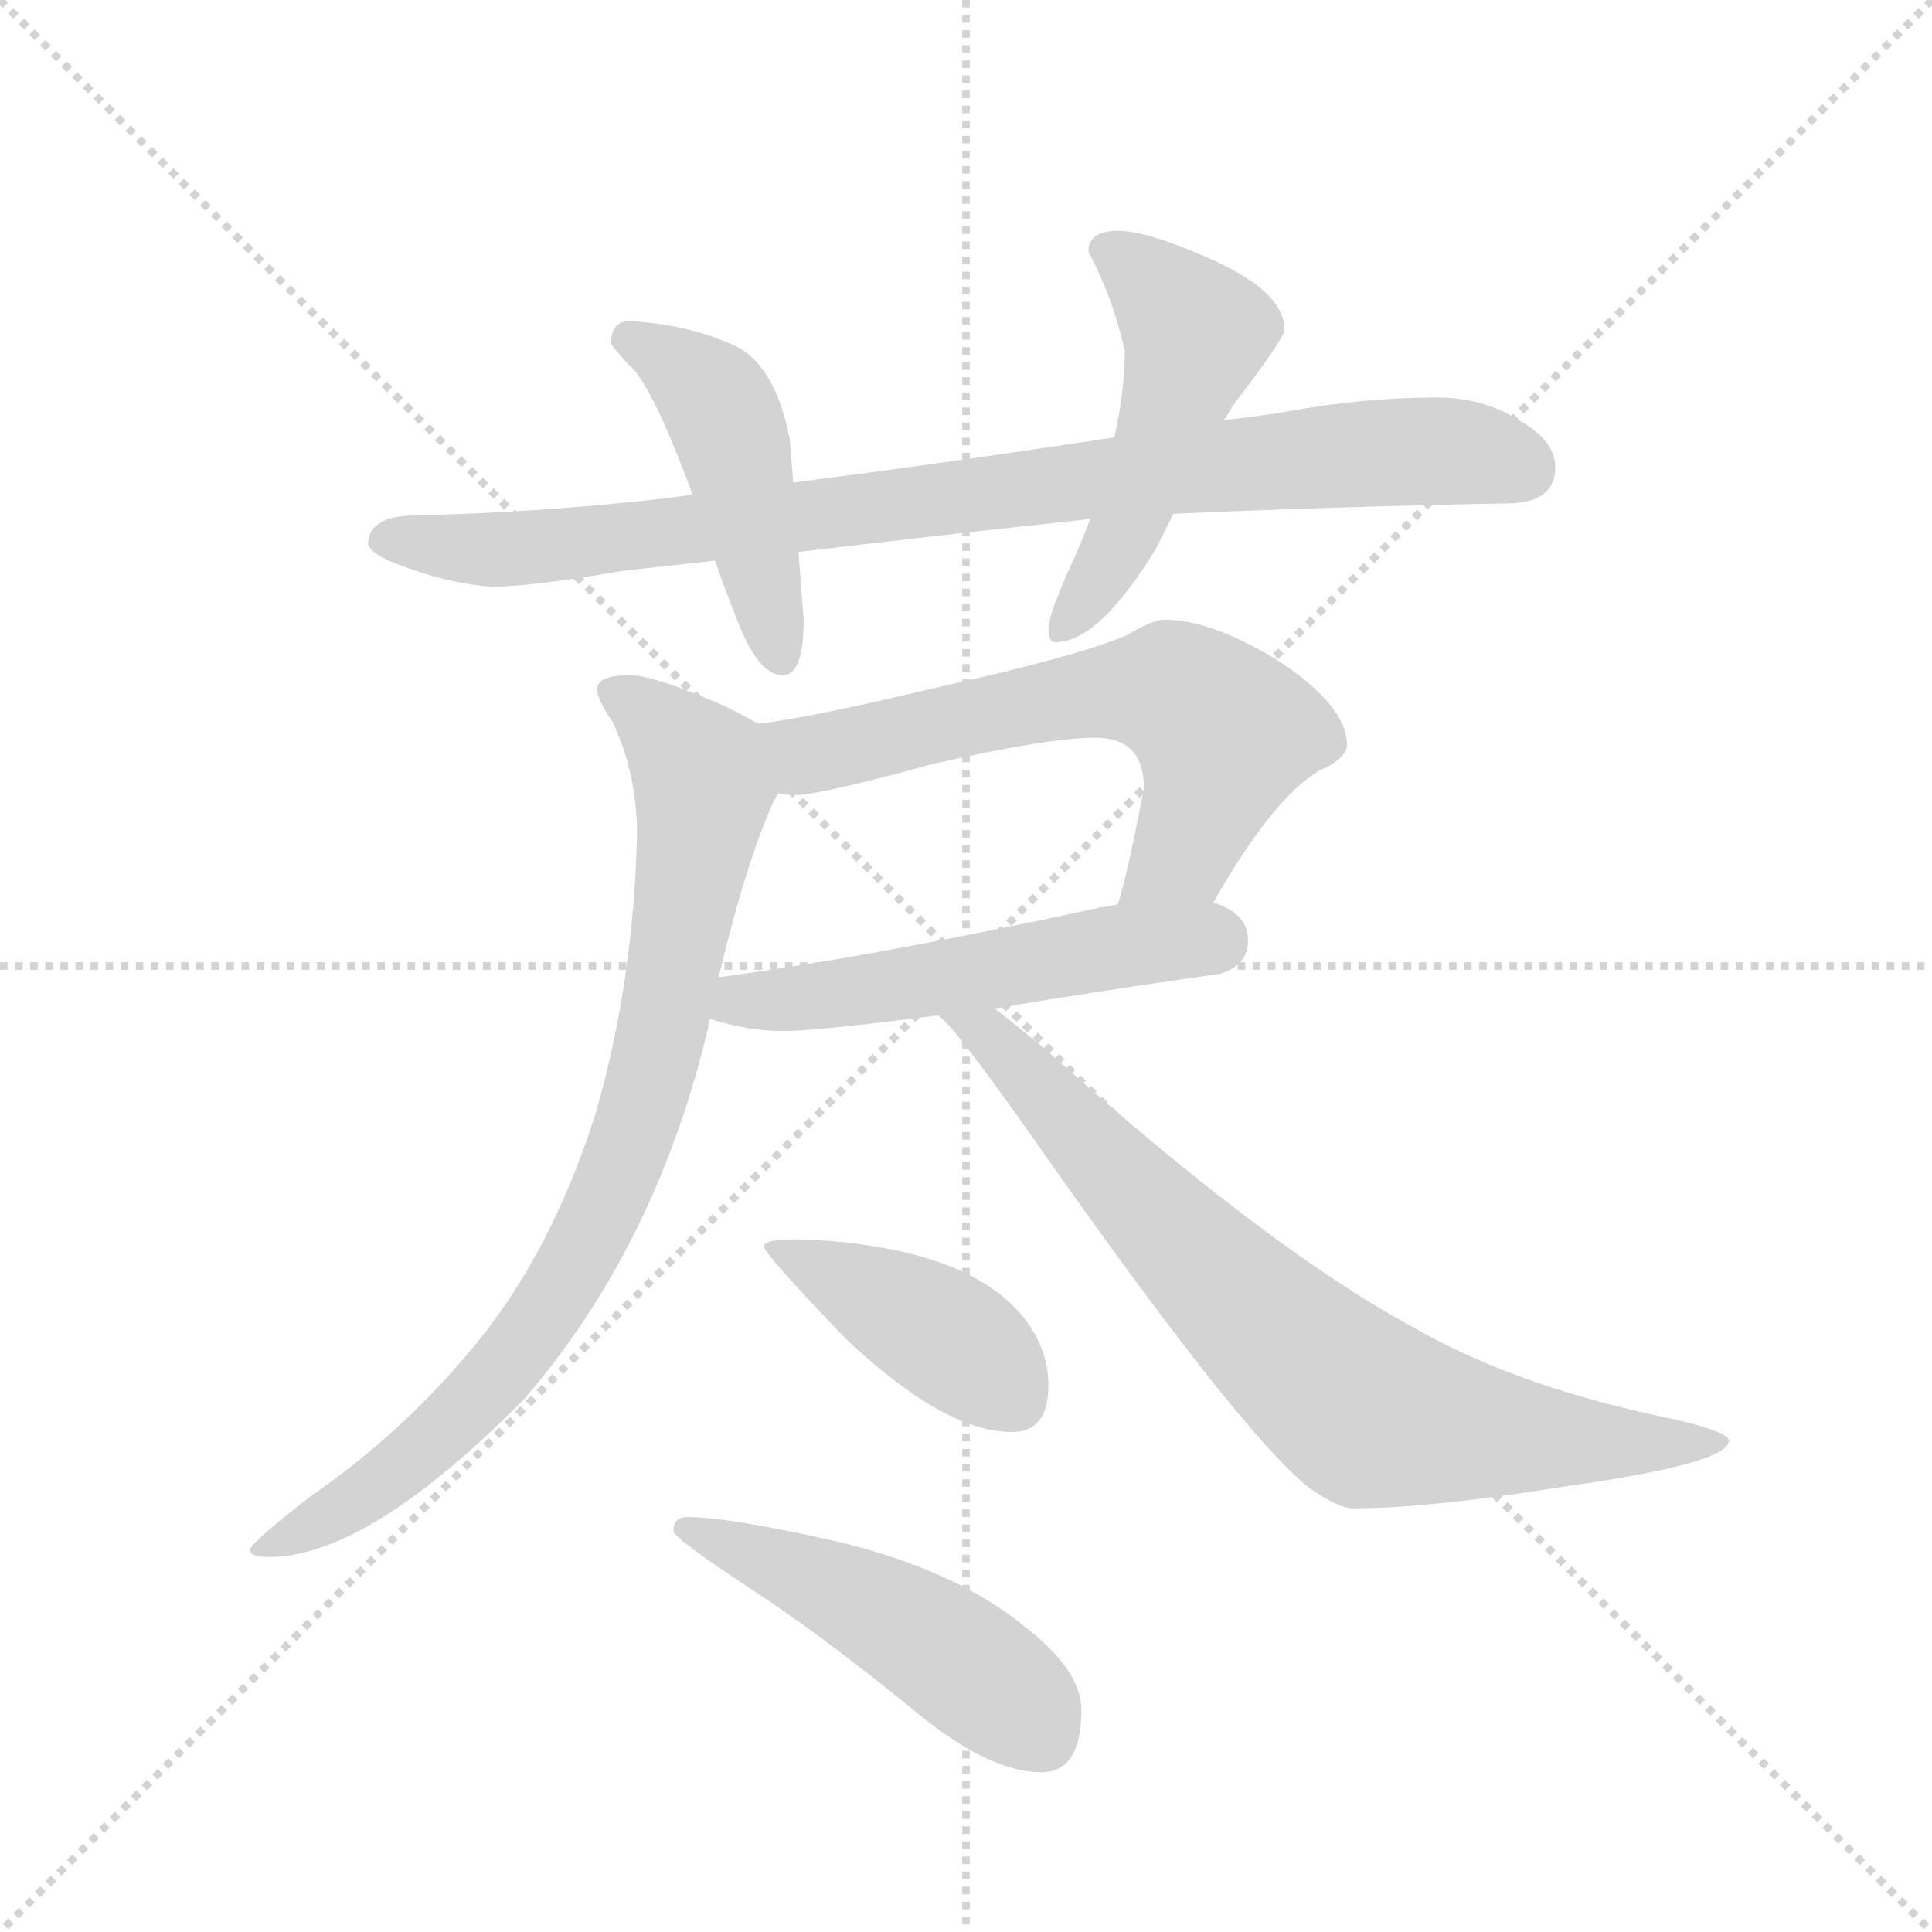 <svg version="1.1" viewBox="0 0 1024 1024" xmlns="http://www.w3.org/2000/svg">
  <g stroke="lightgray" stroke-dasharray="1,1" stroke-width="1" transform="scale(4, 4)">
    <line x1="0" y1="0" x2="256" y2="256"></line>
    <line x1="256" y1="0" x2="0" y2="256"></line>
    <line x1="128" y1="0" x2="128" y2="256"></line>
    <line x1="0" y1="128" x2="256" y2="128"></line>
  </g>
  <g transform="scale(0.92, -0.92) translate(60, -900)">
    <style type="text/css">
      
        @keyframes keyframes0 {
          from {
            stroke: blue;
            stroke-dashoffset: 918;
            stroke-width: 128;
          }
          75% {
            animation-timing-function: step-end;
            stroke: blue;
            stroke-dashoffset: 0;
            stroke-width: 128;
          }
          to {
            stroke: black;
            stroke-width: 1024;
          }
        }
        #make-me-a-hanzi-animation-0 {
          animation: keyframes0 0.997s both;
          animation-delay: 0s;
          animation-timing-function: linear;
        }
      
        @keyframes keyframes1 {
          from {
            stroke: blue;
            stroke-dashoffset: 471;
            stroke-width: 128;
          }
          61% {
            animation-timing-function: step-end;
            stroke: blue;
            stroke-dashoffset: 0;
            stroke-width: 128;
          }
          to {
            stroke: black;
            stroke-width: 1024;
          }
        }
        #make-me-a-hanzi-animation-1 {
          animation: keyframes1 0.633s both;
          animation-delay: 0.997s;
          animation-timing-function: linear;
        }
      
        @keyframes keyframes2 {
          from {
            stroke: blue;
            stroke-dashoffset: 512;
            stroke-width: 128;
          }
          63% {
            animation-timing-function: step-end;
            stroke: blue;
            stroke-dashoffset: 0;
            stroke-width: 128;
          }
          to {
            stroke: black;
            stroke-width: 1024;
          }
        }
        #make-me-a-hanzi-animation-2 {
          animation: keyframes2 0.667s both;
          animation-delay: 1.63s;
          animation-timing-function: linear;
        }
      
        @keyframes keyframes3 {
          from {
            stroke: blue;
            stroke-dashoffset: 646;
            stroke-width: 128;
          }
          68% {
            animation-timing-function: step-end;
            stroke: blue;
            stroke-dashoffset: 0;
            stroke-width: 128;
          }
          to {
            stroke: black;
            stroke-width: 1024;
          }
        }
        #make-me-a-hanzi-animation-3 {
          animation: keyframes3 0.776s both;
          animation-delay: 2.297s;
          animation-timing-function: linear;
        }
      
        @keyframes keyframes4 {
          from {
            stroke: blue;
            stroke-dashoffset: 543;
            stroke-width: 128;
          }
          64% {
            animation-timing-function: step-end;
            stroke: blue;
            stroke-dashoffset: 0;
            stroke-width: 128;
          }
          to {
            stroke: black;
            stroke-width: 1024;
          }
        }
        #make-me-a-hanzi-animation-4 {
          animation: keyframes4 0.692s both;
          animation-delay: 3.073s;
          animation-timing-function: linear;
        }
      
        @keyframes keyframes5 {
          from {
            stroke: blue;
            stroke-dashoffset: 869;
            stroke-width: 128;
          }
          74% {
            animation-timing-function: step-end;
            stroke: blue;
            stroke-dashoffset: 0;
            stroke-width: 128;
          }
          to {
            stroke: black;
            stroke-width: 1024;
          }
        }
        #make-me-a-hanzi-animation-5 {
          animation: keyframes5 0.957s both;
          animation-delay: 3.765s;
          animation-timing-function: linear;
        }
      
        @keyframes keyframes6 {
          from {
            stroke: blue;
            stroke-dashoffset: 792;
            stroke-width: 128;
          }
          72% {
            animation-timing-function: step-end;
            stroke: blue;
            stroke-dashoffset: 0;
            stroke-width: 128;
          }
          to {
            stroke: black;
            stroke-width: 1024;
          }
        }
        #make-me-a-hanzi-animation-6 {
          animation: keyframes6 0.895s both;
          animation-delay: 4.722s;
          animation-timing-function: linear;
        }
      
        @keyframes keyframes7 {
          from {
            stroke: blue;
            stroke-dashoffset: 424;
            stroke-width: 128;
          }
          58% {
            animation-timing-function: step-end;
            stroke: blue;
            stroke-dashoffset: 0;
            stroke-width: 128;
          }
          to {
            stroke: black;
            stroke-width: 1024;
          }
        }
        #make-me-a-hanzi-animation-7 {
          animation: keyframes7 0.595s both;
          animation-delay: 5.616s;
          animation-timing-function: linear;
        }
      
        @keyframes keyframes8 {
          from {
            stroke: blue;
            stroke-dashoffset: 499;
            stroke-width: 128;
          }
          62% {
            animation-timing-function: step-end;
            stroke: blue;
            stroke-dashoffset: 0;
            stroke-width: 128;
          }
          to {
            stroke: black;
            stroke-width: 1024;
          }
        }
        #make-me-a-hanzi-animation-8 {
          animation: keyframes8 0.656s both;
          animation-delay: 6.211s;
          animation-timing-function: linear;
        }
      
    </style>
    
      <path d="M 768 671 Q 726 671 682 663 Q 664 660 645 658 L 582 648 Q 483 633 397 622 L 339 615 Q 332 614 324 613 Q 255 605 179 603 Q 153 603 152 587 Q 153 581 169 575 Q 197 564 223 562 Q 246 562 298 571 Q 324 574 352 577 L 400 582 Q 475 591 568 601 L 616 604 Q 705 608 808 610 Q 836 610 836 631 Q 836 646 815 658 Q 794 671 768 671 Z" fill="lightgray"></path>
    
      <path d="M 397 622 L 395 647 Q 387 688 365 700 Q 338 713 303 715 Q 292 715 292 702 Q 293 700 302 690 Q 315 680 339 615 L 352 577 Q 357 562 365 542 Q 377 511 391 511 Q 403 511 403 543 L 400 582 L 397 622 Z" fill="lightgray"></path>
    
      <path d="M 645 658 Q 648 662 650 666 Q 680 705 680 710 Q 680 732 637 751 Q 601 767 584 767 Q 567 767 567 755 Q 581 729 588 698 Q 588 675 582 648 L 568 601 Q 563 587 555 570 Q 544 545 544 538 Q 544 530 548 530 Q 573 530 606 584 Q 610 592 616 604 L 645 658 Z" fill="lightgray"></path>
    
      <path d="M 611 543 Q 604 543 589 534 Q 561 522 480 504 Q 409 487 377 483 C 347 479 358 445 388 443 Q 393 442 399 442 Q 412 442 478 460 Q 544 475 571 475 Q 599 475 599 446 Q 590 398 584 379 C 576 350 624 354 639 380 Q 673 440 700 456 Q 716 463 716 471 Q 716 493 677 519 Q 638 543 611 543 Z" fill="lightgray"></path>
    
      <path d="M 349 313 Q 371 306 391 306 Q 410 306 480 315 L 513 319 Q 566 328 643 339 Q 659 344 659 358 Q 659 374 639 380 L 584 379 Q 580 378 573 377 Q 444 349 354 337 C 324 333 320 321 349 313 Z" fill="lightgray"></path>
    
      <path d="M 377 483 Q 370 487 358 493 Q 317 511 303 511 Q 284 511 284 503 Q 284 497 293 484 Q 307 454 307 419 Q 305 334 283 258 Q 258 180 216 128 Q 174 76 119 38 Q 84 11 84 7 Q 84 3 95 3 Q 152 3 242 94 Q 318 182 348 308 Q 348 310 349 313 L 354 337 Q 370 404 386 439 Q 387 440 388 443 C 400 470 400 471 377 483 Z" fill="lightgray"></path>
    
      <path d="M 480 315 Q 486 314 534 246 Q 653 76 694 43 Q 711 31 720 31 Q 763 31 844 44 Q 936 57 936 70 Q 936 76 892 85 Q 810 103 753 136 Q 670 181 544 294 Q 526 309 513 319 C 489 338 459 336 480 315 Z" fill="lightgray"></path>
    
      <path d="M 399 186 Q 380 186 380 182 Q 380 178 427 129 Q 484 75 523 75 Q 544 75 544 102 Q 544 121 532 138 Q 513 164 471 176 Q 439 185 399 186 Z" fill="lightgray"></path>
    
      <path d="M 336 26 Q 328 26 328 18 Q 328 14 372 -15 Q 415 -43 471 -89 Q 511 -121 540 -121 Q 563 -121 563 -85 Q 563 -62 529 -36 Q 489 -4 422 12 Q 360 26 336 26 Z" fill="lightgray"></path>
    
    
      <clipPath id="make-me-a-hanzi-clip-0">
        <path d="M 768 671 Q 726 671 682 663 Q 664 660 645 658 L 582 648 Q 483 633 397 622 L 339 615 Q 332 614 324 613 Q 255 605 179 603 Q 153 603 152 587 Q 153 581 169 575 Q 197 564 223 562 Q 246 562 298 571 Q 324 574 352 577 L 400 582 Q 475 591 568 601 L 616 604 Q 705 608 808 610 Q 836 610 836 631 Q 836 646 815 658 Q 794 671 768 671 Z"></path>
      </clipPath>
      <path clip-path="url(#make-me-a-hanzi-clip-0)" d="M 161 590 L 227 583 L 267 586 L 593 627 L 748 640 L 789 639 L 818 630" fill="none" id="make-me-a-hanzi-animation-0" stroke-dasharray="790 1580" stroke-linecap="round"></path>
    
      <clipPath id="make-me-a-hanzi-clip-1">
        <path d="M 397 622 L 395 647 Q 387 688 365 700 Q 338 713 303 715 Q 292 715 292 702 Q 293 700 302 690 Q 315 680 339 615 L 352 577 Q 357 562 365 542 Q 377 511 391 511 Q 403 511 403 543 L 400 582 L 397 622 Z"></path>
      </clipPath>
      <path clip-path="url(#make-me-a-hanzi-clip-1)" d="M 302 704 L 347 676 L 357 660 L 390 521" fill="none" id="make-me-a-hanzi-animation-1" stroke-dasharray="343 686" stroke-linecap="round"></path>
    
      <clipPath id="make-me-a-hanzi-clip-2">
        <path d="M 645 658 Q 648 662 650 666 Q 680 705 680 710 Q 680 732 637 751 Q 601 767 584 767 Q 567 767 567 755 Q 581 729 588 698 Q 588 675 582 648 L 568 601 Q 563 587 555 570 Q 544 545 544 538 Q 544 530 548 530 Q 573 530 606 584 Q 610 592 616 604 L 645 658 Z"></path>
      </clipPath>
      <path clip-path="url(#make-me-a-hanzi-clip-2)" d="M 580 754 L 629 709 L 585 584 L 552 537" fill="none" id="make-me-a-hanzi-animation-2" stroke-dasharray="384 768" stroke-linecap="round"></path>
    
      <clipPath id="make-me-a-hanzi-clip-3">
        <path d="M 611 543 Q 604 543 589 534 Q 561 522 480 504 Q 409 487 377 483 C 347 479 358 445 388 443 Q 393 442 399 442 Q 412 442 478 460 Q 544 475 571 475 Q 599 475 599 446 Q 590 398 584 379 C 576 350 624 354 639 380 Q 673 440 700 456 Q 716 463 716 471 Q 716 493 677 519 Q 638 543 611 543 Z"></path>
      </clipPath>
      <path clip-path="url(#make-me-a-hanzi-clip-3)" d="M 383 477 L 405 465 L 546 497 L 615 502 L 635 489 L 644 472 L 622 409 L 591 382" fill="none" id="make-me-a-hanzi-animation-3" stroke-dasharray="518 1036" stroke-linecap="round"></path>
    
      <clipPath id="make-me-a-hanzi-clip-4">
        <path d="M 349 313 Q 371 306 391 306 Q 410 306 480 315 L 513 319 Q 566 328 643 339 Q 659 344 659 358 Q 659 374 639 380 L 584 379 Q 580 378 573 377 Q 444 349 354 337 C 324 333 320 321 349 313 Z"></path>
      </clipPath>
      <path clip-path="url(#make-me-a-hanzi-clip-4)" d="M 358 317 L 366 324 L 446 330 L 591 356 L 640 358" fill="none" id="make-me-a-hanzi-animation-4" stroke-dasharray="415 830" stroke-linecap="round"></path>
    
      <clipPath id="make-me-a-hanzi-clip-5">
        <path d="M 377 483 Q 370 487 358 493 Q 317 511 303 511 Q 284 511 284 503 Q 284 497 293 484 Q 307 454 307 419 Q 305 334 283 258 Q 258 180 216 128 Q 174 76 119 38 Q 84 11 84 7 Q 84 3 95 3 Q 152 3 242 94 Q 318 182 348 308 Q 348 310 349 313 L 354 337 Q 370 404 386 439 Q 387 440 388 443 C 400 470 400 471 377 483 Z"></path>
      </clipPath>
      <path clip-path="url(#make-me-a-hanzi-clip-5)" d="M 292 501 L 323 480 L 345 444 L 322 306 L 293 215 L 266 161 L 221 100 L 152 40 L 90 7" fill="none" id="make-me-a-hanzi-animation-5" stroke-dasharray="741 1482" stroke-linecap="round"></path>
    
      <clipPath id="make-me-a-hanzi-clip-6">
        <path d="M 480 315 Q 486 314 534 246 Q 653 76 694 43 Q 711 31 720 31 Q 763 31 844 44 Q 936 57 936 70 Q 936 76 892 85 Q 810 103 753 136 Q 670 181 544 294 Q 526 309 513 319 C 489 338 459 336 480 315 Z"></path>
      </clipPath>
      <path clip-path="url(#make-me-a-hanzi-clip-6)" d="M 488 312 L 509 305 L 644 160 L 728 86 L 855 68 L 931 70" fill="none" id="make-me-a-hanzi-animation-6" stroke-dasharray="664 1328" stroke-linecap="round"></path>
    
      <clipPath id="make-me-a-hanzi-clip-7">
        <path d="M 399 186 Q 380 186 380 182 Q 380 178 427 129 Q 484 75 523 75 Q 544 75 544 102 Q 544 121 532 138 Q 513 164 471 176 Q 439 185 399 186 Z"></path>
      </clipPath>
      <path clip-path="url(#make-me-a-hanzi-clip-7)" d="M 384 182 L 479 134 L 525 93" fill="none" id="make-me-a-hanzi-animation-7" stroke-dasharray="296 592" stroke-linecap="round"></path>
    
      <clipPath id="make-me-a-hanzi-clip-8">
        <path d="M 336 26 Q 328 26 328 18 Q 328 14 372 -15 Q 415 -43 471 -89 Q 511 -121 540 -121 Q 563 -121 563 -85 Q 563 -62 529 -36 Q 489 -4 422 12 Q 360 26 336 26 Z"></path>
      </clipPath>
      <path clip-path="url(#make-me-a-hanzi-clip-8)" d="M 334 20 L 407 -8 L 462 -37 L 527 -83 L 541 -101" fill="none" id="make-me-a-hanzi-animation-8" stroke-dasharray="371 742" stroke-linecap="round"></path>
    
  </g>
</svg>
